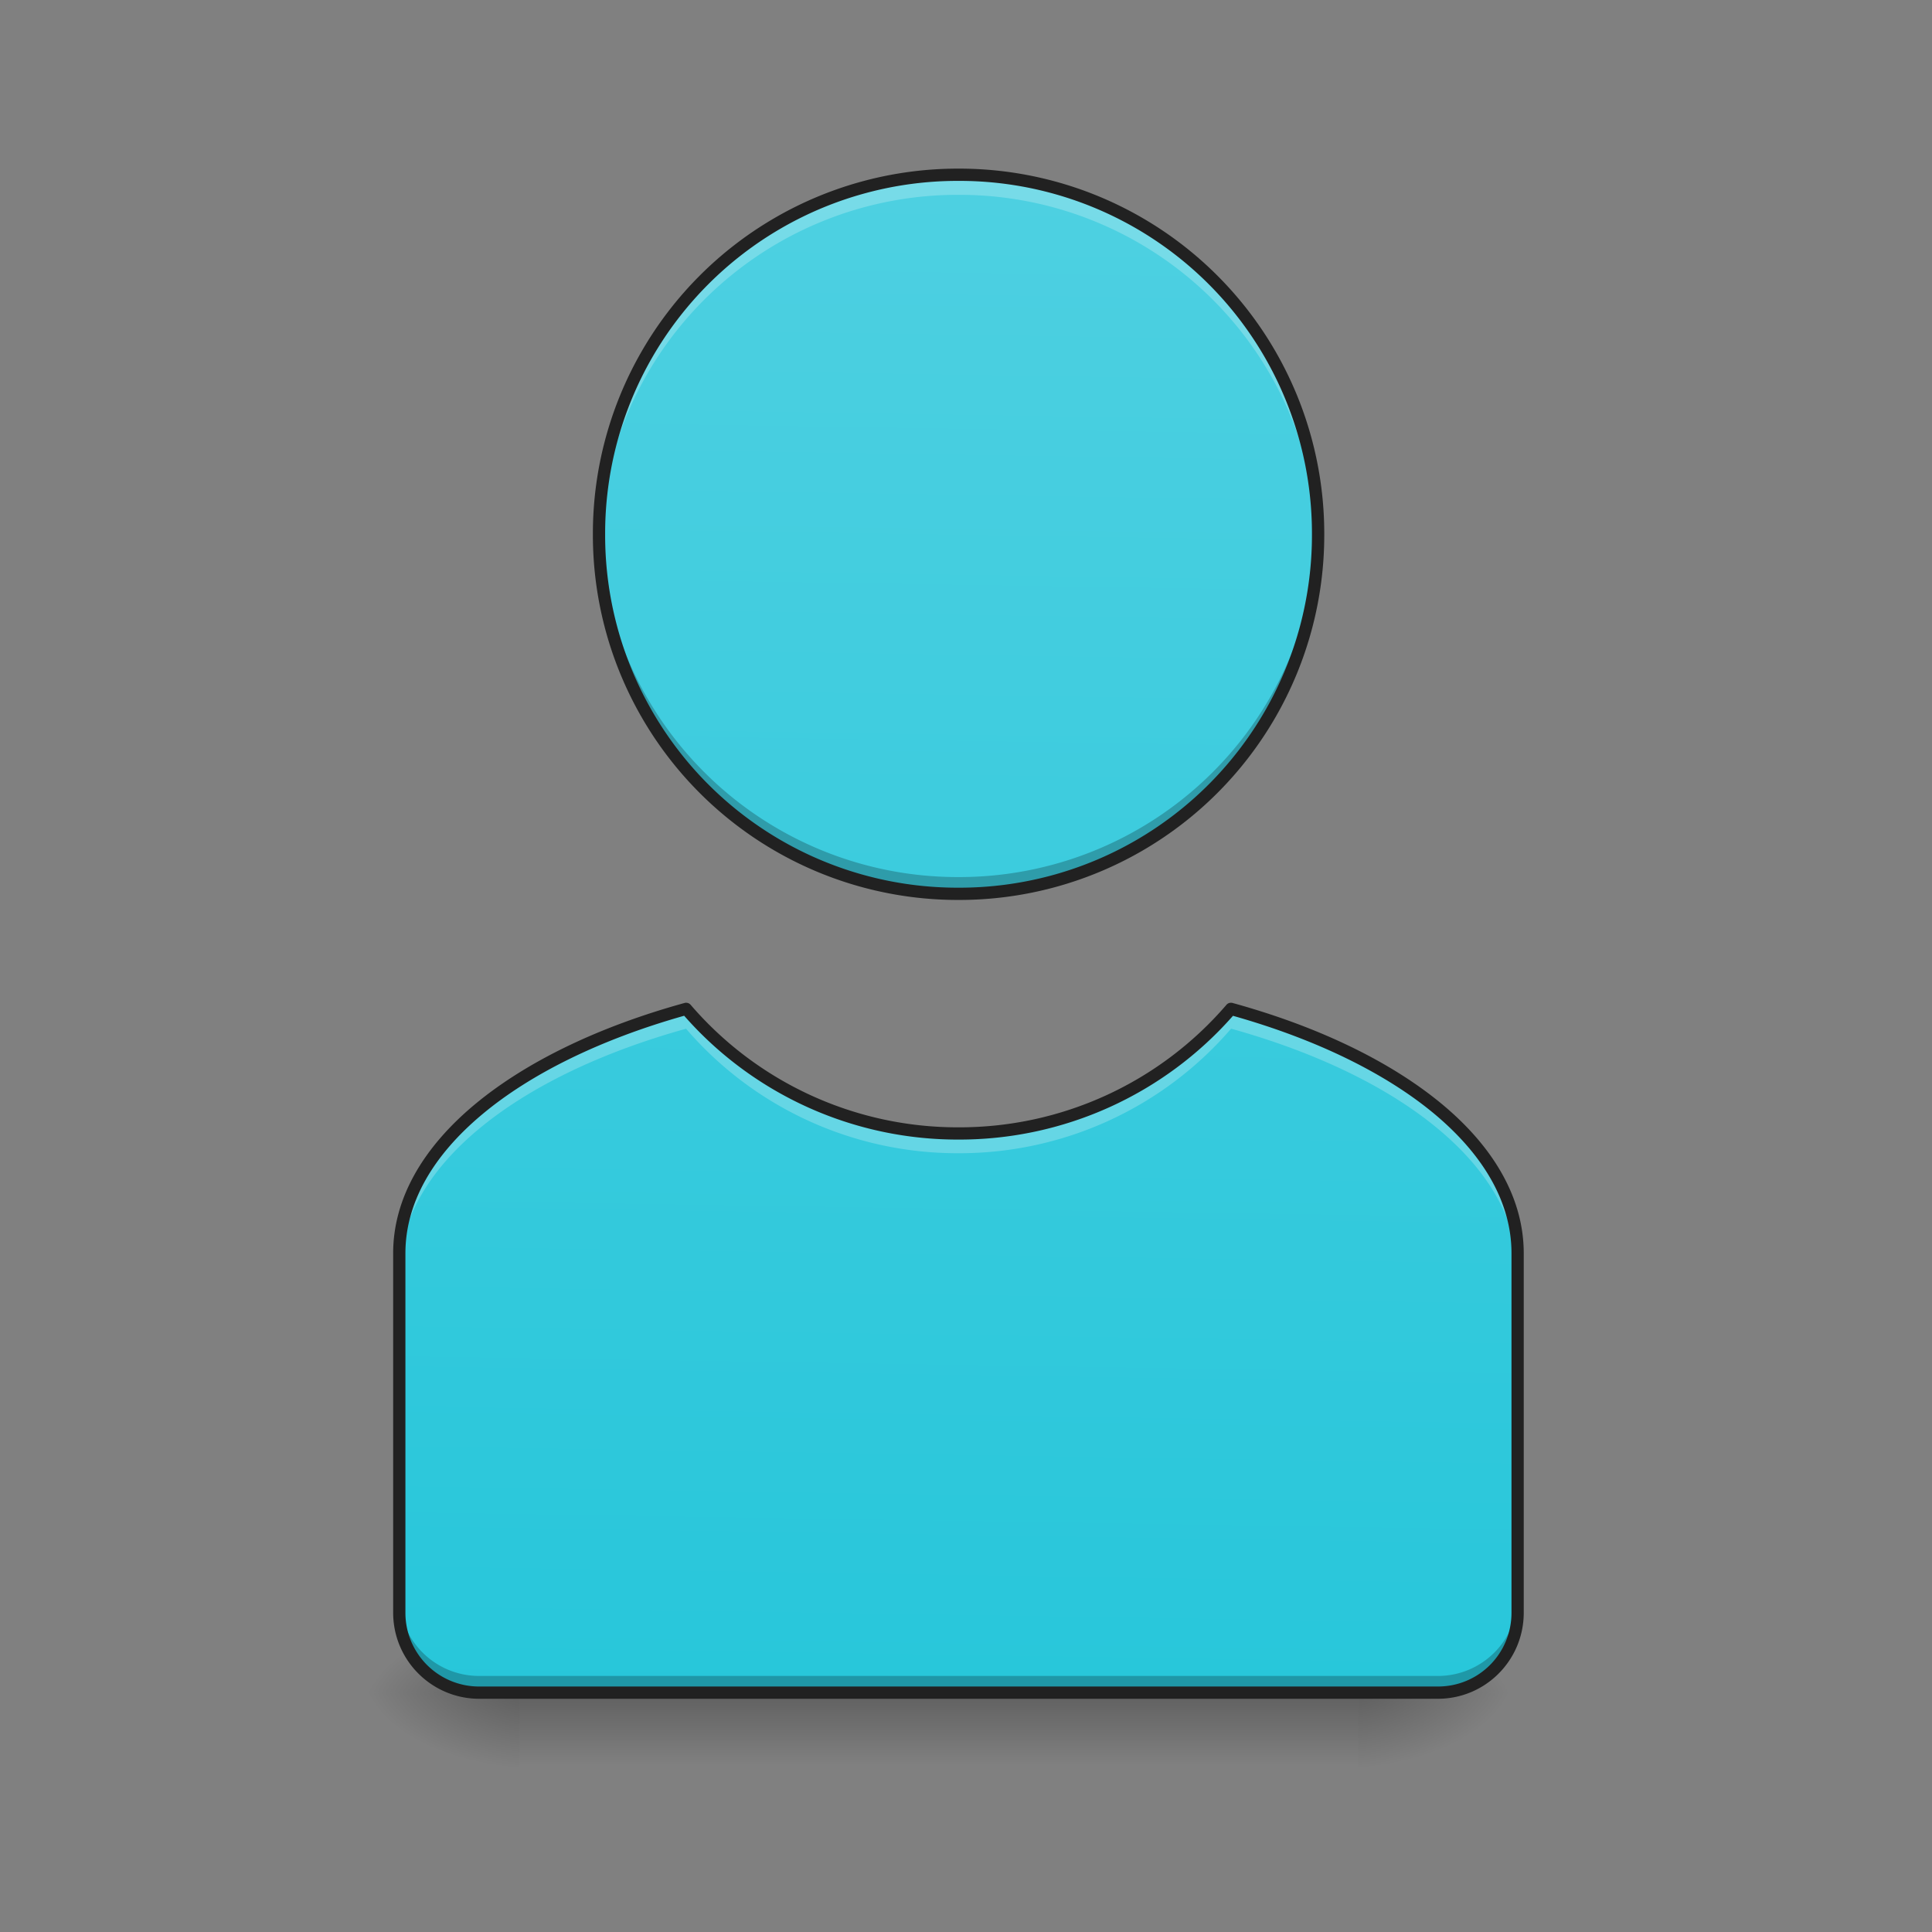 <svg xmlns="http://www.w3.org/2000/svg" width="32pt" height="32pt" viewBox="0 0 32 32"><rect x="0" y="0" width="32" height="32" fill="#808080" stroke="none"/><defs><linearGradient id="a" gradientUnits="userSpaceOnUse" x1="254" y1="233.5" x2="254" y2="254.667" gradientTransform="matrix(.062 0 0 .062 0 13.439)"><stop offset="0" stop-opacity=".275"/><stop offset="1" stop-opacity="0"/></linearGradient><radialGradient id="b" gradientUnits="userSpaceOnUse" cx="450.909" cy="189.579" fx="450.909" fy="189.579" r="21.167" gradientTransform="matrix(0 -.078 -.141 0 48.823 63.595)"><stop offset="0" stop-opacity=".314"/><stop offset=".222" stop-opacity=".275"/><stop offset="1" stop-opacity="0"/></radialGradient><radialGradient id="c" gradientUnits="userSpaceOnUse" cx="450.909" cy="189.579" fx="450.909" fy="189.579" r="21.167" gradientTransform="matrix(0 .078 .141 0 -17.732 -7.527)"><stop offset="0" stop-opacity=".314"/><stop offset=".222" stop-opacity=".275"/><stop offset="1" stop-opacity="0"/></radialGradient><radialGradient id="d" gradientUnits="userSpaceOnUse" cx="450.909" cy="189.579" fx="450.909" fy="189.579" r="21.167" gradientTransform="matrix(0 -.078 .141 0 -17.732 63.595)"><stop offset="0" stop-opacity=".314"/><stop offset=".222" stop-opacity=".275"/><stop offset="1" stop-opacity="0"/></radialGradient><radialGradient id="e" gradientUnits="userSpaceOnUse" cx="450.909" cy="189.579" fx="450.909" fy="189.579" r="21.167" gradientTransform="matrix(0 .078 -.141 0 48.823 -7.527)"><stop offset="0" stop-opacity=".314"/><stop offset=".222" stop-opacity=".275"/><stop offset="1" stop-opacity="0"/></radialGradient><linearGradient id="f" gradientUnits="userSpaceOnUse" x1="960" y1="1695.118" x2="960" y2="175.118" gradientTransform="rotate(.891) scale(.017)"><stop offset="0" stop-color="#26c6da"/><stop offset="1" stop-color="#4dd0e1"/></linearGradient></defs><path d="M8.602 28.035h13.89v1.32H8.602zm0 0" fill="url(#a)"/><path d="M22.492 28.035h2.645v-1.324h-2.645zm0 0" fill="url(#b)"/><path d="M8.602 28.035H5.953v1.32h2.649zm0 0" fill="url(#c)"/><path d="M8.602 28.035H5.953v-1.324h2.649zm0 0" fill="url(#d)"/><path d="M22.492 28.035h2.645v1.32h-2.645zm0 0" fill="url(#e)"/><path d="M15.875 2.895a5.942 5.942 0 0 0-5.953 5.957 5.942 5.942 0 0 0 5.953 5.953c3.3 0 5.957-2.657 5.957-5.953 0-3.301-2.656-5.957-5.957-5.957zM11.363 16.71c-2.836.789-4.75 2.3-4.75 4.047v5.953c0 .734.594 1.324 1.324 1.324h15.88c.73 0 1.32-.59 1.32-1.324v-5.953c0-1.746-1.91-3.258-4.746-4.047a5.95 5.95 0 0 1-4.516 2.062 5.94 5.94 0 0 1-4.512-2.062zm0 0" fill="url(#f)"/><path d="M15.875 2.895a5.942 5.942 0 0 0-5.95 6.12 5.938 5.938 0 0 1 5.95-5.788 5.939 5.939 0 0 1 5.953 5.789c0-.055.004-.11.004-.164 0-3.301-2.656-5.957-5.957-5.957zM11.363 16.71c-2.836.789-4.75 2.3-4.75 4.047v.332c0-1.746 1.914-3.262 4.75-4.05a5.928 5.928 0 0 0 4.512 2.062 5.936 5.936 0 0 0 4.516-2.063c2.836.79 4.746 2.305 4.746 4.05v-.331c0-1.746-1.91-3.258-4.746-4.047a5.95 5.95 0 0 1-4.516 2.062 5.94 5.94 0 0 1-4.512-2.062zm0 0" fill="#fff" fill-opacity=".235"/><path d="M9.926 8.71c-.004.048-.004.095-.004.142a5.942 5.942 0 0 0 5.953 5.953c3.3 0 5.957-2.657 5.957-5.953 0-.047-.004-.094-.004-.141a5.941 5.941 0 0 1-5.953 5.816 5.938 5.938 0 0 1-5.95-5.816zM6.613 26.435v.277c0 .734.594 1.324 1.324 1.324h15.88c.73 0 1.32-.59 1.32-1.324v-.277a1.32 1.32 0 0 1-1.32 1.324H7.936c-.73 0-1.324-.59-1.324-1.324zm0 0" fill-opacity=".235"/><path d="M15.875 2.793A6.046 6.046 0 0 0 9.82 8.852a6.045 6.045 0 0 0 6.055 6.054 6.046 6.046 0 0 0 6.059-6.054 6.047 6.047 0 0 0-6.059-6.059zm0 .203a5.84 5.84 0 0 1 5.855 5.856 5.84 5.84 0 0 1-5.855 5.851 5.838 5.838 0 0 1-5.852-5.851 5.84 5.84 0 0 1 5.852-5.856zm4.512 13.613a.096.096 0 0 0-.075.036 5.832 5.832 0 0 1-4.437 2.027 5.83 5.83 0 0 1-4.434-2.027.099.099 0 0 0-.105-.032c-1.43.395-2.629.977-3.477 1.684-.847.707-1.347 1.55-1.347 2.46v5.954c0 .789.64 1.426 1.426 1.426h15.878c.786 0 1.422-.637 1.422-1.426v-5.953c0-.91-.496-1.754-1.343-2.461-.848-.707-2.047-1.29-3.477-1.684-.012-.004-.02-.004-.031-.004zm-9.055.215a6.03 6.03 0 0 0 4.543 2.051 6.038 6.038 0 0 0 4.547-2.05c1.383.39 2.535.956 3.34 1.628.816.684 1.273 1.469 1.273 2.305v5.953c0 .68-.543 1.223-1.219 1.223H7.938a1.22 1.22 0 0 1-1.223-1.223v-5.953c0-.836.457-1.621 1.277-2.305.805-.672 1.957-1.238 3.34-1.629zm0 0" fill="#212121"/></svg>